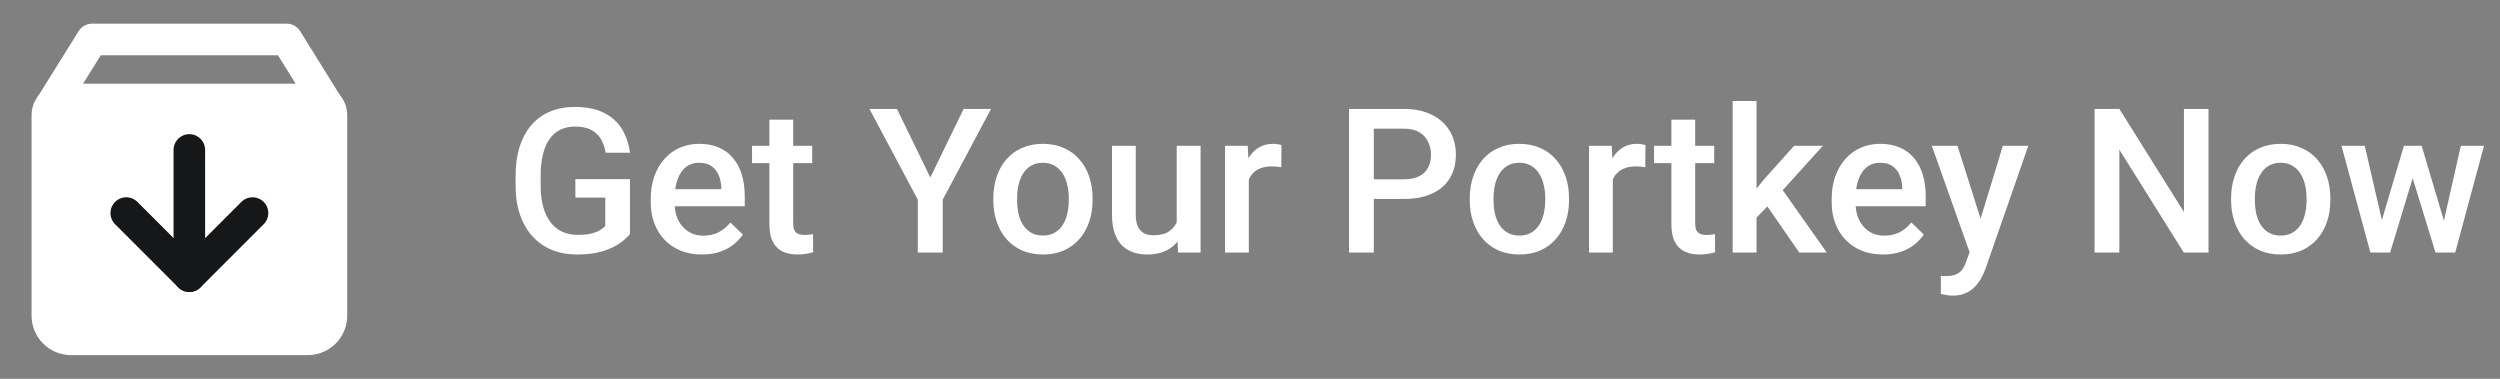 <svg width="198" height="30" viewBox="0 0 198 30" fill="none" xmlns="http://www.w3.org/2000/svg">
<rect x="0" y="0" width="198" height="30" fill="#808080" stroke="none"/>
<path d="M25.875 8.219L22.708 3.125H7.292L4.115 8.219" stroke="white" stroke-width="2.5" stroke-linecap="round" stroke-linejoin="round"/>
<path d="M3.75 9.125C3.75 8.435 4.31 7.875 5 7.875H25C25.69 7.875 26.25 8.435 26.25 9.125V25C26.25 26.036 25.411 26.875 24.375 26.875H5.625C4.589 26.875 3.75 26.036 3.75 25V9.125Z" fill="white" stroke="white" stroke-width="2.5" stroke-linejoin="round"/>
<path d="M20 16.875L15 21.875L10 16.875" stroke="#151718" stroke-width="2.5" stroke-linecap="round" stroke-linejoin="round"/>
<path d="M14.995 11.875V21.875" stroke="#151718" stroke-width="2.5" stroke-linecap="round" stroke-linejoin="round"/>
<path d="M49.891 14.188V18.531C49.729 18.745 49.477 18.979 49.133 19.234C48.794 19.484 48.344 19.701 47.781 19.883C47.219 20.065 46.518 20.156 45.68 20.156C44.966 20.156 44.312 20.037 43.719 19.797C43.125 19.552 42.612 19.195 42.18 18.727C41.753 18.258 41.422 17.688 41.188 17.016C40.953 16.338 40.836 15.568 40.836 14.703V13.914C40.836 13.055 40.943 12.289 41.156 11.617C41.375 10.94 41.688 10.367 42.094 9.898C42.5 9.43 42.99 9.076 43.562 8.836C44.141 8.591 44.794 8.469 45.523 8.469C46.456 8.469 47.227 8.625 47.836 8.938C48.45 9.245 48.925 9.672 49.258 10.219C49.591 10.766 49.802 11.391 49.891 12.094H47.969C47.906 11.698 47.784 11.344 47.602 11.031C47.425 10.719 47.169 10.474 46.836 10.297C46.508 10.115 46.081 10.023 45.555 10.023C45.102 10.023 44.703 10.109 44.359 10.281C44.016 10.453 43.729 10.706 43.5 11.039C43.276 11.372 43.107 11.779 42.992 12.258C42.878 12.737 42.82 13.284 42.82 13.898V14.703C42.82 15.328 42.885 15.883 43.016 16.367C43.151 16.852 43.344 17.26 43.594 17.594C43.849 17.927 44.159 18.18 44.523 18.352C44.888 18.518 45.3 18.602 45.758 18.602C46.206 18.602 46.573 18.565 46.859 18.492C47.146 18.414 47.372 18.323 47.539 18.219C47.711 18.109 47.844 18.005 47.938 17.906V15.648H45.57V14.188H49.891ZM55.602 20.156C54.977 20.156 54.411 20.055 53.906 19.852C53.406 19.643 52.979 19.354 52.625 18.984C52.276 18.615 52.008 18.18 51.82 17.68C51.633 17.18 51.539 16.641 51.539 16.062V15.75C51.539 15.088 51.635 14.49 51.828 13.953C52.021 13.417 52.289 12.958 52.633 12.578C52.977 12.193 53.383 11.898 53.852 11.695C54.32 11.492 54.828 11.391 55.375 11.391C55.979 11.391 56.508 11.492 56.961 11.695C57.414 11.898 57.789 12.185 58.086 12.555C58.388 12.919 58.612 13.354 58.758 13.859C58.909 14.365 58.984 14.922 58.984 15.531V16.336H52.453V14.984H57.125V14.836C57.115 14.497 57.047 14.18 56.922 13.883C56.802 13.586 56.617 13.346 56.367 13.164C56.117 12.982 55.784 12.891 55.367 12.891C55.055 12.891 54.776 12.958 54.531 13.094C54.292 13.224 54.091 13.414 53.93 13.664C53.768 13.914 53.643 14.216 53.555 14.57C53.471 14.919 53.43 15.312 53.43 15.75V16.062C53.43 16.432 53.479 16.776 53.578 17.094C53.682 17.406 53.833 17.68 54.031 17.914C54.229 18.148 54.469 18.333 54.75 18.469C55.031 18.599 55.352 18.664 55.711 18.664C56.164 18.664 56.568 18.573 56.922 18.391C57.276 18.208 57.583 17.951 57.844 17.617L58.836 18.578C58.654 18.844 58.417 19.099 58.125 19.344C57.833 19.583 57.477 19.779 57.055 19.93C56.638 20.081 56.154 20.156 55.602 20.156ZM64.328 11.547V12.922H59.562V11.547H64.328ZM60.938 9.477H62.82V17.664C62.82 17.924 62.857 18.125 62.93 18.266C63.008 18.401 63.115 18.492 63.25 18.539C63.385 18.586 63.544 18.609 63.727 18.609C63.857 18.609 63.982 18.602 64.102 18.586C64.221 18.57 64.318 18.555 64.391 18.539L64.398 19.977C64.242 20.023 64.06 20.065 63.852 20.102C63.648 20.138 63.414 20.156 63.148 20.156C62.716 20.156 62.333 20.081 62 19.93C61.667 19.773 61.406 19.521 61.219 19.172C61.031 18.823 60.938 18.359 60.938 17.781V9.477ZM71.039 8.625L73.68 14.055L76.32 8.625H78.492L74.664 15.812V20H72.688V15.812L68.859 8.625H71.039ZM78.672 15.867V15.688C78.672 15.078 78.76 14.513 78.938 13.992C79.115 13.466 79.37 13.01 79.703 12.625C80.042 12.234 80.453 11.932 80.938 11.719C81.427 11.5 81.979 11.391 82.594 11.391C83.213 11.391 83.766 11.5 84.25 11.719C84.74 11.932 85.154 12.234 85.492 12.625C85.831 13.01 86.088 13.466 86.266 13.992C86.443 14.513 86.531 15.078 86.531 15.688V15.867C86.531 16.477 86.443 17.042 86.266 17.562C86.088 18.083 85.831 18.539 85.492 18.93C85.154 19.315 84.742 19.617 84.258 19.836C83.773 20.049 83.224 20.156 82.609 20.156C81.99 20.156 81.435 20.049 80.945 19.836C80.461 19.617 80.049 19.315 79.711 18.93C79.372 18.539 79.115 18.083 78.938 17.562C78.76 17.042 78.672 16.477 78.672 15.867ZM80.555 15.688V15.867C80.555 16.247 80.594 16.607 80.672 16.945C80.75 17.284 80.872 17.581 81.039 17.836C81.206 18.091 81.419 18.292 81.68 18.438C81.94 18.583 82.25 18.656 82.609 18.656C82.958 18.656 83.26 18.583 83.516 18.438C83.776 18.292 83.99 18.091 84.156 17.836C84.323 17.581 84.445 17.284 84.523 16.945C84.607 16.607 84.648 16.247 84.648 15.867V15.688C84.648 15.312 84.607 14.958 84.523 14.625C84.445 14.287 84.32 13.987 84.148 13.727C83.982 13.466 83.768 13.263 83.508 13.117C83.253 12.966 82.948 12.891 82.594 12.891C82.24 12.891 81.932 12.966 81.672 13.117C81.417 13.263 81.206 13.466 81.039 13.727C80.872 13.987 80.75 14.287 80.672 14.625C80.594 14.958 80.555 15.312 80.555 15.688ZM93.195 18.008V11.547H95.086V20H93.305L93.195 18.008ZM93.461 16.25L94.094 16.234C94.094 16.802 94.031 17.326 93.906 17.805C93.781 18.279 93.588 18.693 93.328 19.047C93.068 19.396 92.734 19.669 92.328 19.867C91.922 20.06 91.435 20.156 90.867 20.156C90.456 20.156 90.078 20.096 89.734 19.977C89.391 19.857 89.094 19.672 88.844 19.422C88.599 19.172 88.409 18.846 88.273 18.445C88.138 18.044 88.07 17.565 88.07 17.008V11.547H89.953V17.023C89.953 17.331 89.99 17.588 90.062 17.797C90.135 18 90.234 18.164 90.359 18.289C90.484 18.414 90.63 18.503 90.797 18.555C90.963 18.607 91.141 18.633 91.328 18.633C91.865 18.633 92.287 18.529 92.594 18.32C92.906 18.107 93.128 17.82 93.258 17.461C93.393 17.102 93.461 16.698 93.461 16.25ZM98.906 13.156V20H97.023V11.547H98.82L98.906 13.156ZM101.492 11.492L101.477 13.242C101.362 13.221 101.237 13.206 101.102 13.195C100.971 13.185 100.841 13.18 100.711 13.18C100.388 13.18 100.104 13.227 99.859 13.32C99.615 13.409 99.409 13.539 99.242 13.711C99.081 13.878 98.956 14.081 98.867 14.32C98.779 14.56 98.727 14.828 98.711 15.125L98.281 15.156C98.281 14.625 98.333 14.133 98.438 13.68C98.542 13.227 98.698 12.828 98.906 12.484C99.12 12.141 99.385 11.872 99.703 11.68C100.026 11.487 100.398 11.391 100.82 11.391C100.935 11.391 101.057 11.401 101.188 11.422C101.323 11.443 101.424 11.466 101.492 11.492ZM111.164 15.758H108.203V14.203H111.164C111.68 14.203 112.096 14.12 112.414 13.953C112.732 13.787 112.964 13.557 113.109 13.266C113.26 12.969 113.336 12.63 113.336 12.25C113.336 11.891 113.26 11.555 113.109 11.242C112.964 10.925 112.732 10.669 112.414 10.477C112.096 10.284 111.68 10.188 111.164 10.188H108.805V20H106.844V8.625H111.164C112.044 8.625 112.792 8.781 113.406 9.094C114.026 9.401 114.497 9.828 114.82 10.375C115.143 10.917 115.305 11.537 115.305 12.234C115.305 12.969 115.143 13.599 114.82 14.125C114.497 14.651 114.026 15.055 113.406 15.336C112.792 15.617 112.044 15.758 111.164 15.758ZM116.406 15.867V15.688C116.406 15.078 116.495 14.513 116.672 13.992C116.849 13.466 117.104 13.01 117.438 12.625C117.776 12.234 118.188 11.932 118.672 11.719C119.161 11.5 119.714 11.391 120.328 11.391C120.948 11.391 121.5 11.5 121.984 11.719C122.474 11.932 122.888 12.234 123.227 12.625C123.565 13.01 123.823 13.466 124 13.992C124.177 14.513 124.266 15.078 124.266 15.688V15.867C124.266 16.477 124.177 17.042 124 17.562C123.823 18.083 123.565 18.539 123.227 18.93C122.888 19.315 122.477 19.617 121.992 19.836C121.508 20.049 120.958 20.156 120.344 20.156C119.724 20.156 119.169 20.049 118.68 19.836C118.195 19.617 117.784 19.315 117.445 18.93C117.107 18.539 116.849 18.083 116.672 17.562C116.495 17.042 116.406 16.477 116.406 15.867ZM118.289 15.688V15.867C118.289 16.247 118.328 16.607 118.406 16.945C118.484 17.284 118.607 17.581 118.773 17.836C118.94 18.091 119.154 18.292 119.414 18.438C119.674 18.583 119.984 18.656 120.344 18.656C120.693 18.656 120.995 18.583 121.25 18.438C121.51 18.292 121.724 18.091 121.891 17.836C122.057 17.581 122.18 17.284 122.258 16.945C122.341 16.607 122.383 16.247 122.383 15.867V15.688C122.383 15.312 122.341 14.958 122.258 14.625C122.18 14.287 122.055 13.987 121.883 13.727C121.716 13.466 121.503 13.263 121.242 13.117C120.987 12.966 120.682 12.891 120.328 12.891C119.974 12.891 119.667 12.966 119.406 13.117C119.151 13.263 118.94 13.466 118.773 13.727C118.607 13.987 118.484 14.287 118.406 14.625C118.328 14.958 118.289 15.312 118.289 15.688ZM127.734 13.156V20H125.852V11.547H127.648L127.734 13.156ZM130.32 11.492L130.305 13.242C130.19 13.221 130.065 13.206 129.93 13.195C129.799 13.185 129.669 13.18 129.539 13.18C129.216 13.18 128.932 13.227 128.688 13.32C128.443 13.409 128.237 13.539 128.07 13.711C127.909 13.878 127.784 14.081 127.695 14.32C127.607 14.56 127.555 14.828 127.539 15.125L127.109 15.156C127.109 14.625 127.161 14.133 127.266 13.68C127.37 13.227 127.526 12.828 127.734 12.484C127.948 12.141 128.214 11.872 128.531 11.68C128.854 11.487 129.227 11.391 129.648 11.391C129.763 11.391 129.885 11.401 130.016 11.422C130.151 11.443 130.253 11.466 130.32 11.492ZM135.766 11.547V12.922H131V11.547H135.766ZM132.375 9.477H134.258V17.664C134.258 17.924 134.294 18.125 134.367 18.266C134.445 18.401 134.552 18.492 134.688 18.539C134.823 18.586 134.982 18.609 135.164 18.609C135.294 18.609 135.419 18.602 135.539 18.586C135.659 18.57 135.755 18.555 135.828 18.539L135.836 19.977C135.68 20.023 135.497 20.065 135.289 20.102C135.086 20.138 134.852 20.156 134.586 20.156C134.154 20.156 133.771 20.081 133.438 19.93C133.104 19.773 132.844 19.521 132.656 19.172C132.469 18.823 132.375 18.359 132.375 17.781V9.477ZM139.117 8V20H137.227V8H139.117ZM144.367 11.547L140.688 15.625L138.672 17.688L138.18 16.094L139.703 14.211L142.094 11.547H144.367ZM142.5 20L139.758 16.031L140.945 14.711L144.68 20H142.5ZM149.133 20.156C148.508 20.156 147.943 20.055 147.438 19.852C146.938 19.643 146.51 19.354 146.156 18.984C145.807 18.615 145.539 18.18 145.352 17.68C145.164 17.18 145.07 16.641 145.07 16.062V15.75C145.07 15.088 145.167 14.49 145.359 13.953C145.552 13.417 145.82 12.958 146.164 12.578C146.508 12.193 146.914 11.898 147.383 11.695C147.852 11.492 148.359 11.391 148.906 11.391C149.51 11.391 150.039 11.492 150.492 11.695C150.945 11.898 151.32 12.185 151.617 12.555C151.919 12.919 152.143 13.354 152.289 13.859C152.44 14.365 152.516 14.922 152.516 15.531V16.336H145.984V14.984H150.656V14.836C150.646 14.497 150.578 14.18 150.453 13.883C150.333 13.586 150.148 13.346 149.898 13.164C149.648 12.982 149.315 12.891 148.898 12.891C148.586 12.891 148.307 12.958 148.062 13.094C147.823 13.224 147.622 13.414 147.461 13.664C147.299 13.914 147.174 14.216 147.086 14.57C147.003 14.919 146.961 15.312 146.961 15.75V16.062C146.961 16.432 147.01 16.776 147.109 17.094C147.214 17.406 147.365 17.68 147.562 17.914C147.76 18.148 148 18.333 148.281 18.469C148.562 18.599 148.883 18.664 149.242 18.664C149.695 18.664 150.099 18.573 150.453 18.391C150.807 18.208 151.115 17.951 151.375 17.617L152.367 18.578C152.185 18.844 151.948 19.099 151.656 19.344C151.365 19.583 151.008 19.779 150.586 19.93C150.169 20.081 149.685 20.156 149.133 20.156ZM156.328 19.078L158.625 11.547H160.641L157.25 21.289C157.172 21.497 157.07 21.724 156.945 21.969C156.82 22.213 156.656 22.445 156.453 22.664C156.255 22.888 156.008 23.068 155.711 23.203C155.414 23.344 155.055 23.414 154.633 23.414C154.466 23.414 154.305 23.398 154.148 23.367C153.997 23.341 153.854 23.312 153.719 23.281L153.711 21.844C153.763 21.849 153.826 21.854 153.898 21.859C153.977 21.865 154.039 21.867 154.086 21.867C154.398 21.867 154.659 21.828 154.867 21.75C155.076 21.677 155.245 21.557 155.375 21.391C155.51 21.224 155.625 21 155.719 20.719L156.328 19.078ZM155.031 11.547L157.039 17.875L157.375 19.859L156.07 20.195L153 11.547H155.031ZM174.914 8.625V20H172.953L167.852 11.852V20H165.891V8.625H167.852L172.969 16.789V8.625H174.914ZM176.703 15.867V15.688C176.703 15.078 176.792 14.513 176.969 13.992C177.146 13.466 177.401 13.01 177.734 12.625C178.073 12.234 178.484 11.932 178.969 11.719C179.458 11.5 180.01 11.391 180.625 11.391C181.245 11.391 181.797 11.5 182.281 11.719C182.771 11.932 183.185 12.234 183.523 12.625C183.862 13.01 184.12 13.466 184.297 13.992C184.474 14.513 184.562 15.078 184.562 15.688V15.867C184.562 16.477 184.474 17.042 184.297 17.562C184.12 18.083 183.862 18.539 183.523 18.93C183.185 19.315 182.773 19.617 182.289 19.836C181.805 20.049 181.255 20.156 180.641 20.156C180.021 20.156 179.466 20.049 178.977 19.836C178.492 19.617 178.081 19.315 177.742 18.93C177.404 18.539 177.146 18.083 176.969 17.562C176.792 17.042 176.703 16.477 176.703 15.867ZM178.586 15.688V15.867C178.586 16.247 178.625 16.607 178.703 16.945C178.781 17.284 178.904 17.581 179.07 17.836C179.237 18.091 179.451 18.292 179.711 18.438C179.971 18.583 180.281 18.656 180.641 18.656C180.99 18.656 181.292 18.583 181.547 18.438C181.807 18.292 182.021 18.091 182.188 17.836C182.354 17.581 182.477 17.284 182.555 16.945C182.638 16.607 182.68 16.247 182.68 15.867V15.688C182.68 15.312 182.638 14.958 182.555 14.625C182.477 14.287 182.352 13.987 182.18 13.727C182.013 13.466 181.799 13.263 181.539 13.117C181.284 12.966 180.979 12.891 180.625 12.891C180.271 12.891 179.964 12.966 179.703 13.117C179.448 13.263 179.237 13.466 179.07 13.727C178.904 13.987 178.781 14.287 178.703 14.625C178.625 14.958 178.586 15.312 178.586 15.688ZM188.438 18.125L190.391 11.547H191.594L191.266 13.516L189.297 20H188.219L188.438 18.125ZM187.289 11.547L188.812 18.156L188.938 20H187.734L185.445 11.547H187.289ZM193.422 18.078L194.898 11.547H196.734L194.453 20H193.25L193.422 18.078ZM191.797 11.547L193.727 18.047L193.969 20H192.891L190.898 13.508L190.57 11.547H191.797Z" fill="white"/>
</svg>
